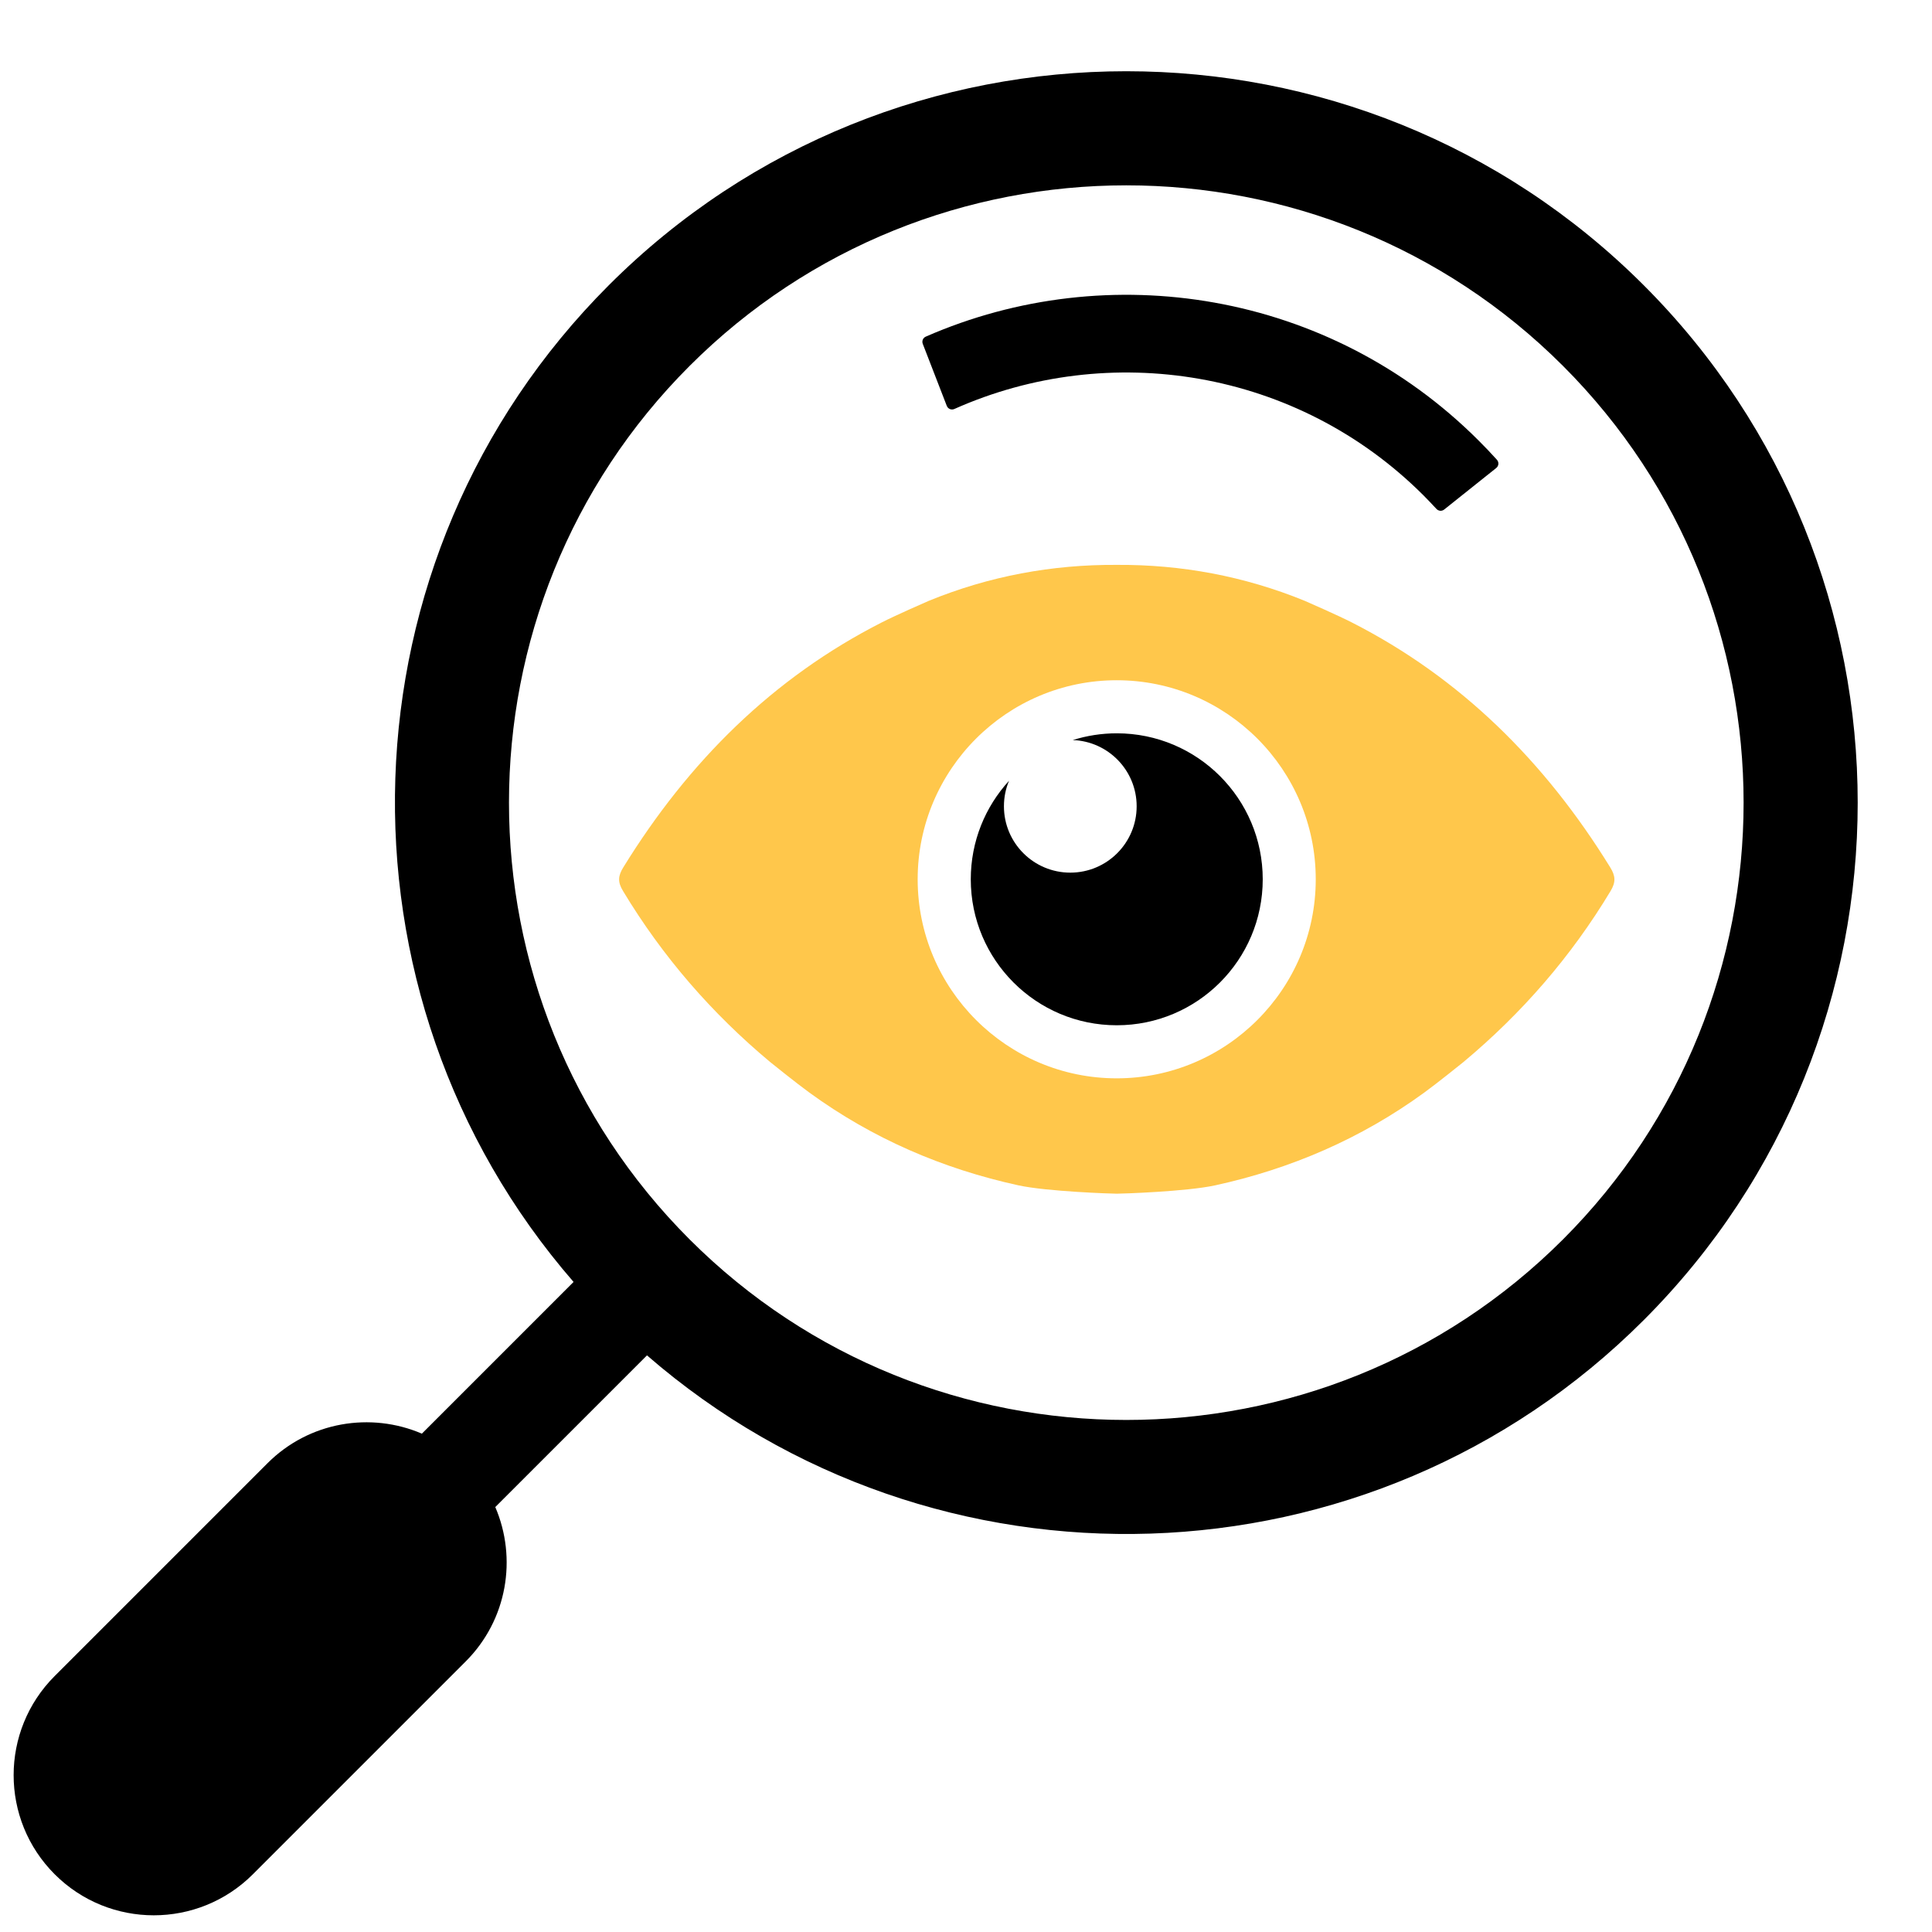 <svg xmlns="http://www.w3.org/2000/svg" xmlns:xlink="http://www.w3.org/1999/xlink" width="417" zoomAndPan="magnify" viewBox="0 0 312.75 312.75" height="417" preserveAspectRatio="xMidYMid meet" version="1.0"><defs><clipPath id="556a3d7c93"><path d="M 23.496 281.344 L 35.488 281.344 L 35.488 293.332 L 23.496 293.332 Z M 23.496 281.344 " clip-rule="nonzero"/></clipPath><clipPath id="7e79d83440"><path d="M 0.5 0.773 L 12.25 0.773 L 12.25 12.285 L 0.5 12.285 Z M 0.5 0.773 " clip-rule="nonzero"/></clipPath><clipPath id="2a42f9a6ff"><rect x="0" width="13" y="0" height="13"/></clipPath><clipPath id="568f9bf82c"><path d="M 1 0.27 L 299.961 0.27 L 299.961 299.312 L 1 299.312 Z M 1 0.27 " clip-rule="nonzero"/></clipPath><clipPath id="8a2f6bf6c7"><rect x="0" width="300" y="0" height="300"/></clipPath></defs><g clip-path="url(#556a3d7c93)"><g transform="matrix(1, 0, 0, 1, 23, 281)"><g clip-path="url(#2a42f9a6ff)"><g clip-path="url(#7e79d83440)"><path fill="#000000" d="M 0.836 10.762 L 2.16 9.438 C 2.418 9.18 2.801 9.117 3.117 9.254 L 4.062 8.312 C 2.512 6.527 2.586 3.812 4.281 2.113 C 6.055 0.34 8.941 0.34 10.715 2.113 C 12.488 3.887 12.488 6.773 10.715 8.547 C 9.016 10.246 6.301 10.316 4.52 8.766 L 3.574 9.711 C 3.711 10.027 3.652 10.41 3.391 10.668 L 2.066 11.992 C 1.727 12.332 1.176 12.332 0.836 11.992 C 0.496 11.652 0.496 11.102 0.836 10.762 Z M 4.781 8.047 C 6.281 9.543 8.715 9.543 10.211 8.047 C 11.707 6.551 11.707 4.113 10.211 2.617 C 8.715 1.121 6.281 1.121 4.781 2.617 C 3.285 4.113 3.285 6.551 4.781 8.047 Z M 4.781 8.047 " fill-opacity="1" fill-rule="nonzero"/></g><path fill="#000000" d="M 9.344 3.422 C 8.559 2.633 7.391 2.457 6.43 2.883 C 6.41 2.891 6.391 2.883 6.383 2.863 L 6.23 2.48 C 6.227 2.461 6.234 2.441 6.25 2.434 C 7.387 1.938 8.758 2.152 9.688 3.078 C 9.727 3.121 9.766 3.16 9.801 3.199 C 9.816 3.215 9.812 3.238 9.797 3.25 L 9.473 3.508 C 9.457 3.52 9.438 3.52 9.426 3.504 C 9.398 3.477 9.371 3.449 9.344 3.422 Z M 9.344 3.422 " fill-opacity="1" fill-rule="nonzero"/><path fill="#ffc74b" d="M 4.371 5.734 C 4.777 5.074 5.301 4.555 5.98 4.211 C 6.059 4.168 6.254 4.086 6.27 4.078 C 6.645 3.922 7.035 3.852 7.438 3.852 C 7.84 3.852 8.23 3.922 8.605 4.078 C 8.625 4.086 8.82 4.168 8.898 4.211 C 9.574 4.555 10.102 5.074 10.504 5.734 C 10.539 5.785 10.543 5.824 10.508 5.879 C 10.262 6.289 9.953 6.641 9.594 6.941 C 9.59 6.949 9.43 7.078 9.352 7.133 C 8.957 7.418 8.52 7.605 8.051 7.711 C 7.871 7.75 7.469 7.762 7.438 7.762 C 7.41 7.762 7.008 7.75 6.828 7.711 C 6.355 7.605 5.918 7.418 5.527 7.133 C 5.449 7.078 5.289 6.949 5.285 6.941 C 4.922 6.641 4.613 6.289 4.371 5.879 C 4.336 5.824 4.34 5.785 4.371 5.734 Z M 7.438 7.043 C 8.121 7.043 8.676 6.488 8.676 5.809 C 8.676 5.125 8.121 4.57 7.438 4.57 C 6.754 4.57 6.199 5.125 6.199 5.809 C 6.199 6.488 6.754 7.043 7.438 7.043 Z M 7.438 7.043 " fill-opacity="1" fill-rule="nonzero"/><path fill="#000000" d="M 6.738 5.355 C 6.738 5.582 6.922 5.766 7.148 5.766 C 7.379 5.766 7.562 5.582 7.562 5.355 C 7.562 5.133 7.387 4.949 7.164 4.941 C 7.25 4.914 7.344 4.898 7.438 4.898 C 7.938 4.898 8.344 5.305 8.344 5.809 C 8.344 6.309 7.938 6.715 7.438 6.715 C 6.938 6.715 6.531 6.309 6.531 5.809 C 6.531 5.57 6.621 5.355 6.77 5.195 C 6.746 5.242 6.738 5.297 6.738 5.355 Z M 6.738 5.355 " fill-opacity="1" fill-rule="nonzero"/></g></g></g><g transform="matrix(1, 0, 0, 1, 1, 11)"><g clip-path="url(#8a2f6bf6c7)"><g clip-path="url(#568f9bf82c)"><path fill="#000000" d="M 7.848 260.32 L 42.301 225.867 C 49.059 219.109 59.016 217.527 67.293 221.078 L 91.848 196.52 C 51.488 150.035 53.367 79.359 97.555 35.172 C 143.742 -11.016 218.895 -11.016 265.082 35.172 C 311.27 81.359 311.27 156.512 265.082 202.699 C 220.898 246.887 150.211 248.766 103.734 208.406 L 79.176 232.961 C 82.73 241.238 81.145 251.195 74.387 257.953 L 39.934 292.406 C 31.078 301.262 16.711 301.262 7.855 292.406 C -1.008 283.543 -1.008 269.184 7.848 260.32 Z M 110.629 189.629 C 149.605 228.605 213.039 228.605 252.02 189.629 C 290.996 150.648 290.996 87.215 252.02 48.238 C 213.039 9.258 149.605 9.258 110.629 48.238 C 71.648 87.215 71.648 150.648 110.629 189.629 Z M 110.629 189.629 " fill-opacity="1" fill-rule="nonzero"/></g><path fill="#000000" d="M 229.453 69.211 C 208.949 48.703 178.52 44.043 153.496 55.203 C 153.016 55.422 152.461 55.195 152.266 54.707 L 148.379 44.668 C 148.199 44.211 148.41 43.695 148.859 43.496 C 178.414 30.551 214.195 36.16 238.348 60.305 C 239.371 61.328 240.367 62.363 241.324 63.43 C 241.676 63.824 241.621 64.43 241.211 64.758 L 232.781 71.484 C 232.402 71.789 231.855 71.738 231.527 71.379 C 230.852 70.648 230.16 69.926 229.453 69.211 Z M 229.453 69.211 " fill-opacity="1" fill-rule="nonzero"/><path fill="#ffc74b" d="M 99.906 129.395 C 110.465 112.27 124.133 98.699 141.789 89.73 C 143.82 88.688 148.891 86.453 149.352 86.262 C 159.152 82.25 169.324 80.379 179.781 80.441 C 190.234 80.379 200.398 82.258 210.211 86.262 C 210.668 86.453 215.738 88.688 217.77 89.73 C 235.418 98.699 249.094 112.277 259.652 129.395 C 260.512 130.777 260.598 131.781 259.715 133.242 C 253.312 143.891 245.324 153.051 235.914 160.91 C 235.777 161.027 231.609 164.379 229.566 165.859 C 219.355 173.301 207.969 178.207 195.715 180.883 C 191.055 181.898 180.551 182.234 179.789 182.234 C 179.023 182.234 168.523 181.891 163.863 180.883 C 151.609 178.207 140.223 173.301 130.008 165.859 C 127.969 164.379 123.797 161.027 123.66 160.91 C 114.25 153.051 106.266 143.883 99.859 133.242 C 98.961 131.773 99.047 130.777 99.906 129.395 Z M 179.773 163.559 C 197.539 163.559 211.992 149.105 211.992 131.34 C 211.992 113.574 197.539 99.117 179.773 99.117 C 162.004 99.117 147.551 113.574 147.551 131.34 C 147.551 149.098 162.004 163.559 179.773 163.559 Z M 179.773 163.559 " fill-opacity="1" fill-rule="nonzero"/><path fill="#000000" d="M 161.516 119.52 C 161.516 125.449 166.32 130.262 172.258 130.262 C 178.188 130.262 183 125.457 183 119.52 C 183 113.719 178.406 109.008 172.66 108.801 C 174.91 108.094 177.297 107.707 179.781 107.707 C 192.828 107.707 203.41 118.289 203.41 131.34 C 203.41 144.387 192.828 154.969 179.781 154.969 C 166.73 154.969 156.148 144.387 156.148 131.34 C 156.148 125.191 158.492 119.59 162.344 115.387 C 161.805 116.656 161.516 118.055 161.516 119.52 Z M 161.516 119.52 " fill-opacity="1" fill-rule="nonzero"/></g></g></svg>